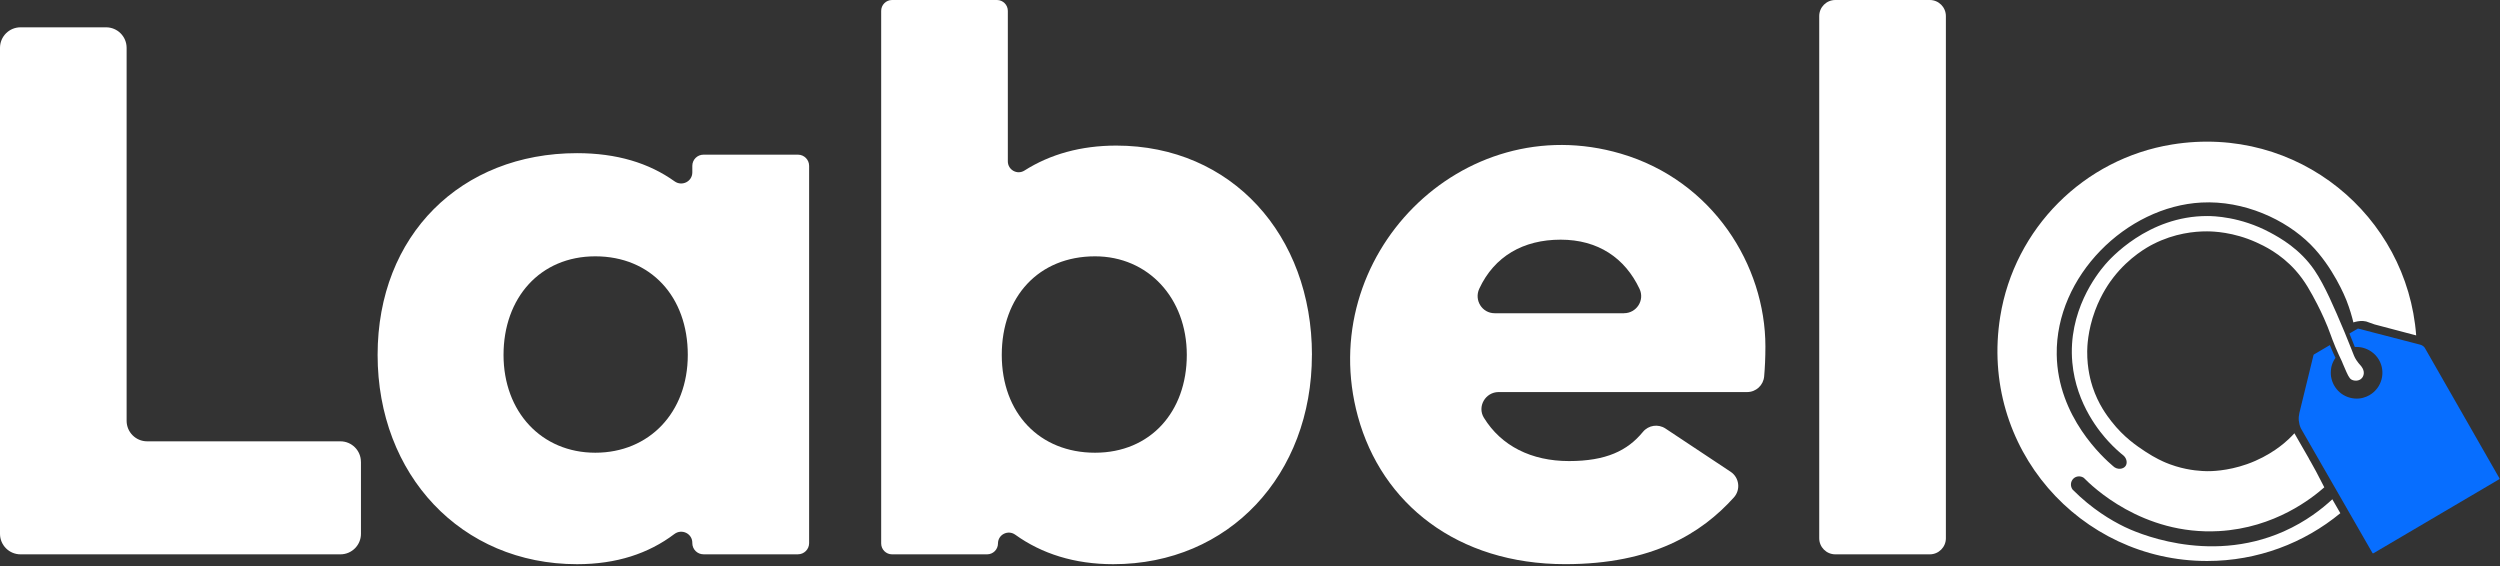<svg width="680" height="154" viewBox="0 0 680 154" fill="none" xmlns="http://www.w3.org/2000/svg">
<rect x="0" y="0" width="680" height="154" fill="#333333" stroke="none"/>
<g clip-path="url(#clip0_283_429)">
<path d="M98.18 125.63V145.2C98.18 148.28 95.68 150.78 92.6 150.78H5.58C2.5 150.78 0 148.28 0 145.2V13.01C0 9.93 2.5 7.43 5.58 7.43H28.86C31.94 7.43 34.44 9.93 34.44 13.01V114.46C34.44 117.54 36.94 120.04 40.02 120.04H92.59C95.67 120.04 98.17 122.54 98.17 125.62L98.18 125.63Z" fill="white"/>
<path d="M220.08 45.1V147.74C220.08 149.41 218.72 150.77 217.05 150.77H191.34C189.67 150.77 188.31 149.41 188.31 147.74V147.64C188.31 145.11 185.42 143.74 183.41 145.27C176.43 150.55 167.69 153.46 156.96 153.46C125.4 153.46 102.71 129.12 102.71 96.53C102.71 63.94 125.4 41.66 156.96 41.66C167.72 41.66 176.49 44.32 183.48 49.32C185.5 50.77 188.31 49.38 188.31 46.89V45.1C188.31 43.43 189.67 42.07 191.34 42.07H217.05C218.72 42.07 220.08 43.43 220.08 45.1ZM187.08 96.53C187.08 80.65 176.97 69.72 161.92 69.72C146.87 69.72 136.96 81.06 136.96 96.53C136.96 112 147.27 123.14 161.92 123.14C176.57 123.14 187.08 112.21 187.08 96.53Z" fill="white"/>
<path d="M356.84 96.53C356.84 129.12 334.36 153.46 302.8 153.46C292.25 153.46 283.33 150.6 276.15 145.44C274.18 144.03 271.45 145.39 271.45 147.82C271.45 149.45 270.13 150.78 268.49 150.78H242.64C241.01 150.78 239.68 149.46 239.68 147.82V2.96C239.68 1.33 241 0 242.64 0H271.17C272.8 0 274.13 1.32 274.13 2.96V43.89C274.13 46.21 276.69 47.64 278.65 46.39C285.66 41.94 294.03 39.6 303.63 39.6C334.98 39.6 356.85 63.94 356.85 96.53H356.84ZM322.81 96.53C322.81 81.06 312.29 69.72 297.85 69.72C282.59 69.72 272.48 80.65 272.48 96.53C272.48 112.41 282.79 123.14 297.85 123.14C312.91 123.14 322.81 112 322.81 96.53Z" fill="white"/>
<path d="M426.77 125.41C436.87 125.41 442.7 122.57 446.87 117.48C448.38 115.64 451.03 115.25 453.01 116.56L470.73 128.32C473.1 129.89 473.51 133.2 471.61 135.31C462.83 145.04 449.45 153.45 425.74 153.45C396.37 153.45 375.84 137.01 369.35 113.29C357.45 69.78 397.61 29.06 440.89 41.8C465.85 49.14 480.19 72.12 480.19 94.26C480.19 97.39 480.05 100.09 479.85 102.38C479.64 104.79 477.64 106.64 475.22 106.64H407.63C404.04 106.64 401.74 110.58 403.62 113.63C408.35 121.31 416.54 125.41 426.77 125.41ZM441.74 85.19C445.13 85.19 447.41 81.66 445.96 78.59C441.99 70.16 434.66 65.19 424.5 65.19C414.34 65.19 406.46 69.71 402.36 78.53C400.92 81.64 403.12 85.2 406.55 85.2H441.74V85.19Z" fill="white"/>
<path d="M499.2 0H524.91C527.32 0 529.28 1.96 529.28 4.37V146.41C529.28 148.82 527.32 150.78 524.91 150.78H499.2C496.79 150.78 494.83 148.82 494.83 146.41V4.37C494.83 1.96 496.79 0 499.2 0Z" fill="white"/>
<path d="M679.76 130.37L645.57 150.49C645.52 150.52 645.46 150.52 645.43 150.51C645.39 150.51 645.34 150.48 645.31 150.42L638.77 139.03L636.6 135.25L633.99 130.71L628.99 122.01L628.41 121L625.9 116.63L625.88 116.6C625.85 116.54 625.82 116.47 625.79 116.41C625.51 115.77 625.34 115.08 625.27 114.39C625.21 113.71 625.27 113.03 625.42 112.37L629.28 96.55C629.28 96.55 629.32 96.46 629.37 96.43L633.73 93.86C633.86 94.19 634 94.52 634.13 94.84C634.26 95.15 634.39 95.46 634.53 95.77C634.6 95.94 634.68 96.11 634.76 96.28C634.92 96.63 635.08 96.99 635.25 97.34C635.21 97.4 635.16 97.46 635.12 97.52C635.06 97.61 635 97.7 634.95 97.79C634.89 97.89 634.83 97.99 634.78 98.09C634.73 98.18 634.69 98.26 634.65 98.35C634.61 98.44 634.56 98.54 634.52 98.63C634.52 98.63 634.52 98.63 634.52 98.64C634.48 98.73 634.45 98.82 634.41 98.91C634.41 98.92 634.4 98.93 634.39 98.95C634.36 99.04 634.33 99.12 634.3 99.21C634.3 99.21 634.3 99.23 634.29 99.24C634.23 99.43 634.17 99.63 634.13 99.83C634.13 99.84 634.13 99.86 634.13 99.87C634.11 99.96 634.09 100.05 634.08 100.14V100.16C634.06 100.25 634.05 100.34 634.04 100.44C634.04 100.45 634.04 100.46 634.04 100.47C634.04 100.55 634.02 100.62 634.01 100.7C633.97 101.1 633.97 101.49 633.99 101.89C634.01 102.23 634.06 102.56 634.14 102.89C634.16 102.97 634.18 103.06 634.2 103.14C634.22 103.22 634.24 103.31 634.27 103.39C634.3 103.48 634.33 103.58 634.36 103.67C634.41 103.82 634.47 103.97 634.53 104.11C634.65 104.4 634.79 104.69 634.96 104.96C635.77 106.34 636.98 107.37 638.46 107.94C639.29 108.26 640.16 108.42 641.02 108.42C641.17 108.42 641.33 108.42 641.48 108.4C641.63 108.4 641.79 108.38 641.94 108.36C642.02 108.35 642.09 108.34 642.17 108.32C642.32 108.3 642.47 108.26 642.62 108.23C642.69 108.21 642.77 108.19 642.84 108.17C643.44 108.01 644.02 107.76 644.56 107.44C647.89 105.48 649.01 101.17 647.05 97.83C646.81 97.43 646.54 97.06 646.23 96.72C646.18 96.66 646.13 96.61 646.07 96.55C646.02 96.49 645.96 96.44 645.91 96.39C645.86 96.34 645.8 96.28 645.74 96.23C645.68 96.18 645.63 96.13 645.57 96.08C645.4 95.93 645.22 95.79 645.03 95.66C644.9 95.57 644.78 95.49 644.65 95.41C644.52 95.33 644.39 95.26 644.26 95.19C644.13 95.12 643.99 95.05 643.85 94.99C643.51 94.84 643.15 94.71 642.78 94.61C642.71 94.59 642.63 94.57 642.56 94.55C642.41 94.52 642.26 94.49 642.11 94.46C641.66 94.39 641.21 94.35 640.74 94.37C640.66 94.37 640.59 94.37 640.51 94.38C640.35 93.97 640.19 93.56 640.03 93.16C639.94 92.93 639.85 92.71 639.76 92.49C639.52 91.9 639.28 91.31 639.04 90.72L639.11 90.68L641.29 89.4C641.29 89.4 641.39 89.36 641.44 89.38L645.64 90.47C649.4 91.44 653.15 92.42 656.91 93.39L658.36 93.77C658.55 93.82 658.84 93.93 659.12 94.15C659.38 94.36 659.54 94.59 659.63 94.76L679.85 130.1C679.9 130.19 679.87 130.31 679.78 130.36L679.76 130.37Z" fill="#076EFF"/>
<path d="M628 124.72C628.19 125.05 628.38 125.39 628.58 125.72C629.29 126.96 630.42 129.01 632.21 132.55C628.99 135.39 618.83 143.6 603.56 144.46C582.71 145.64 568.95 132.17 566.79 129.97C565.9 129.37 564.72 129.46 563.97 130.18C563.17 130.95 563.06 132.24 563.75 133.17C568.98 138.42 574.16 141.51 577.9 143.32C580.21 144.44 600.3 153.81 621.18 144.55C627.28 141.84 631.66 138.34 634.39 135.81L634.96 136.79L636 138.6L636.57 139.59C626.72 147.71 614.09 152.59 600.33 152.59C565.74 152.59 538.34 121.79 544.06 86.12C547.91 62.12 566.81 43.18 590.81 39.3C625.01 33.77 654.76 58.69 657.2 91.23C656.9 91.15 656.36 91.01 656.06 90.93C652.65 90.04 649.26 89.15 645.87 88.24C645.12 87.97 644.36 87.71 643.61 87.44C642.98 87.3 642.46 87.29 642.09 87.31C641.74 87.33 641.46 87.37 641.31 87.4C640.82 87.48 640.41 87.6 640.12 87.7C639.75 86.16 639.16 84.05 638.21 81.63C637.92 80.89 634.58 72.62 628.47 66.5C621.65 59.67 610.36 54.48 598.77 55.09C578.38 56.17 559.11 75.08 559.43 96.45C559.68 113.4 572.13 124.54 574.75 126.78C575.86 127.87 577.54 127.65 578.16 126.74C578.67 126 578.52 124.77 577.64 123.95C576.54 123.07 575.05 121.77 573.46 120.03C571.56 117.95 564.71 110.22 563.67 98.59C562.42 84.69 570.29 74.67 572.55 72.02C573.79 70.56 584.18 58.72 600.41 58.76C601.89 58.76 609.35 58.88 617.48 63.25C620.16 64.69 625.59 67.69 629.57 73.55C632.36 77.65 635.09 84.13 637.28 89.3C637.32 89.39 637.49 89.79 637.72 90.34C638.12 91.3 638.74 92.8 639.46 94.65C640.23 96.62 640.39 97.12 640.95 97.98C641.35 98.58 641.74 99.04 642.02 99.34C642.09 99.41 643.27 100.61 642.88 102C642.84 102.15 642.68 102.7 642.16 103.1C641.44 103.66 640.34 103.66 639.59 103.24C638.96 102.89 638.52 101.88 637.65 99.85C637.29 99.01 637.24 98.9 637.24 98.9C637.13 98.55 636.96 98.24 636.8 97.87C636.75 97.76 636.72 97.69 636.65 97.56C636.51 97.29 636.38 97.01 636.13 96.46C635.67 95.47 635.28 94.52 635.26 94.48C635.26 94.48 634.78 93.33 634.39 92.3C634.34 92.17 634.19 91.76 634 91.23C633.97 91.14 633.95 91.08 633.94 91.07C633.73 90.49 633.27 89.3 633.1 88.86C631.82 85.67 630.3 82.77 630.3 82.77C628.56 79.45 627 76.46 624.35 73.5C620.25 68.92 615.68 66.81 613.7 65.91C607.45 63.09 602 62.94 600.32 62.93C596.98 62.92 591.52 63.42 585.69 66.39C584.23 67.13 579.22 69.83 574.86 75.44C573.92 76.64 571.59 79.82 569.85 84.52C567.82 90 567.73 94.52 567.72 95.54C567.67 100.36 568.77 103.97 569.19 105.26C570.75 109.99 573.11 113.07 574.33 114.64C577.7 118.96 581.24 121.31 583.5 122.81C586.25 124.63 588.46 125.58 589.11 125.85C589.66 126.08 590.62 126.46 591.8 126.82C595.68 128.02 599.01 128.14 600.32 128.16C601.22 128.17 605.72 128.18 611.18 126.25C617.52 124.01 621.43 120.47 622.53 119.43C623.19 118.8 623.72 118.25 624.08 117.85C624.63 118.8 625.17 119.76 625.72 120.71C626.49 122.04 627.25 123.38 628.02 124.71L628 124.72Z" fill="white"/>
</g>
<defs>
<clipPath id="clip0_283_429">
<rect width="679.86" height="153.46" fill="white"/>
</clipPath>
</defs>
</svg>
